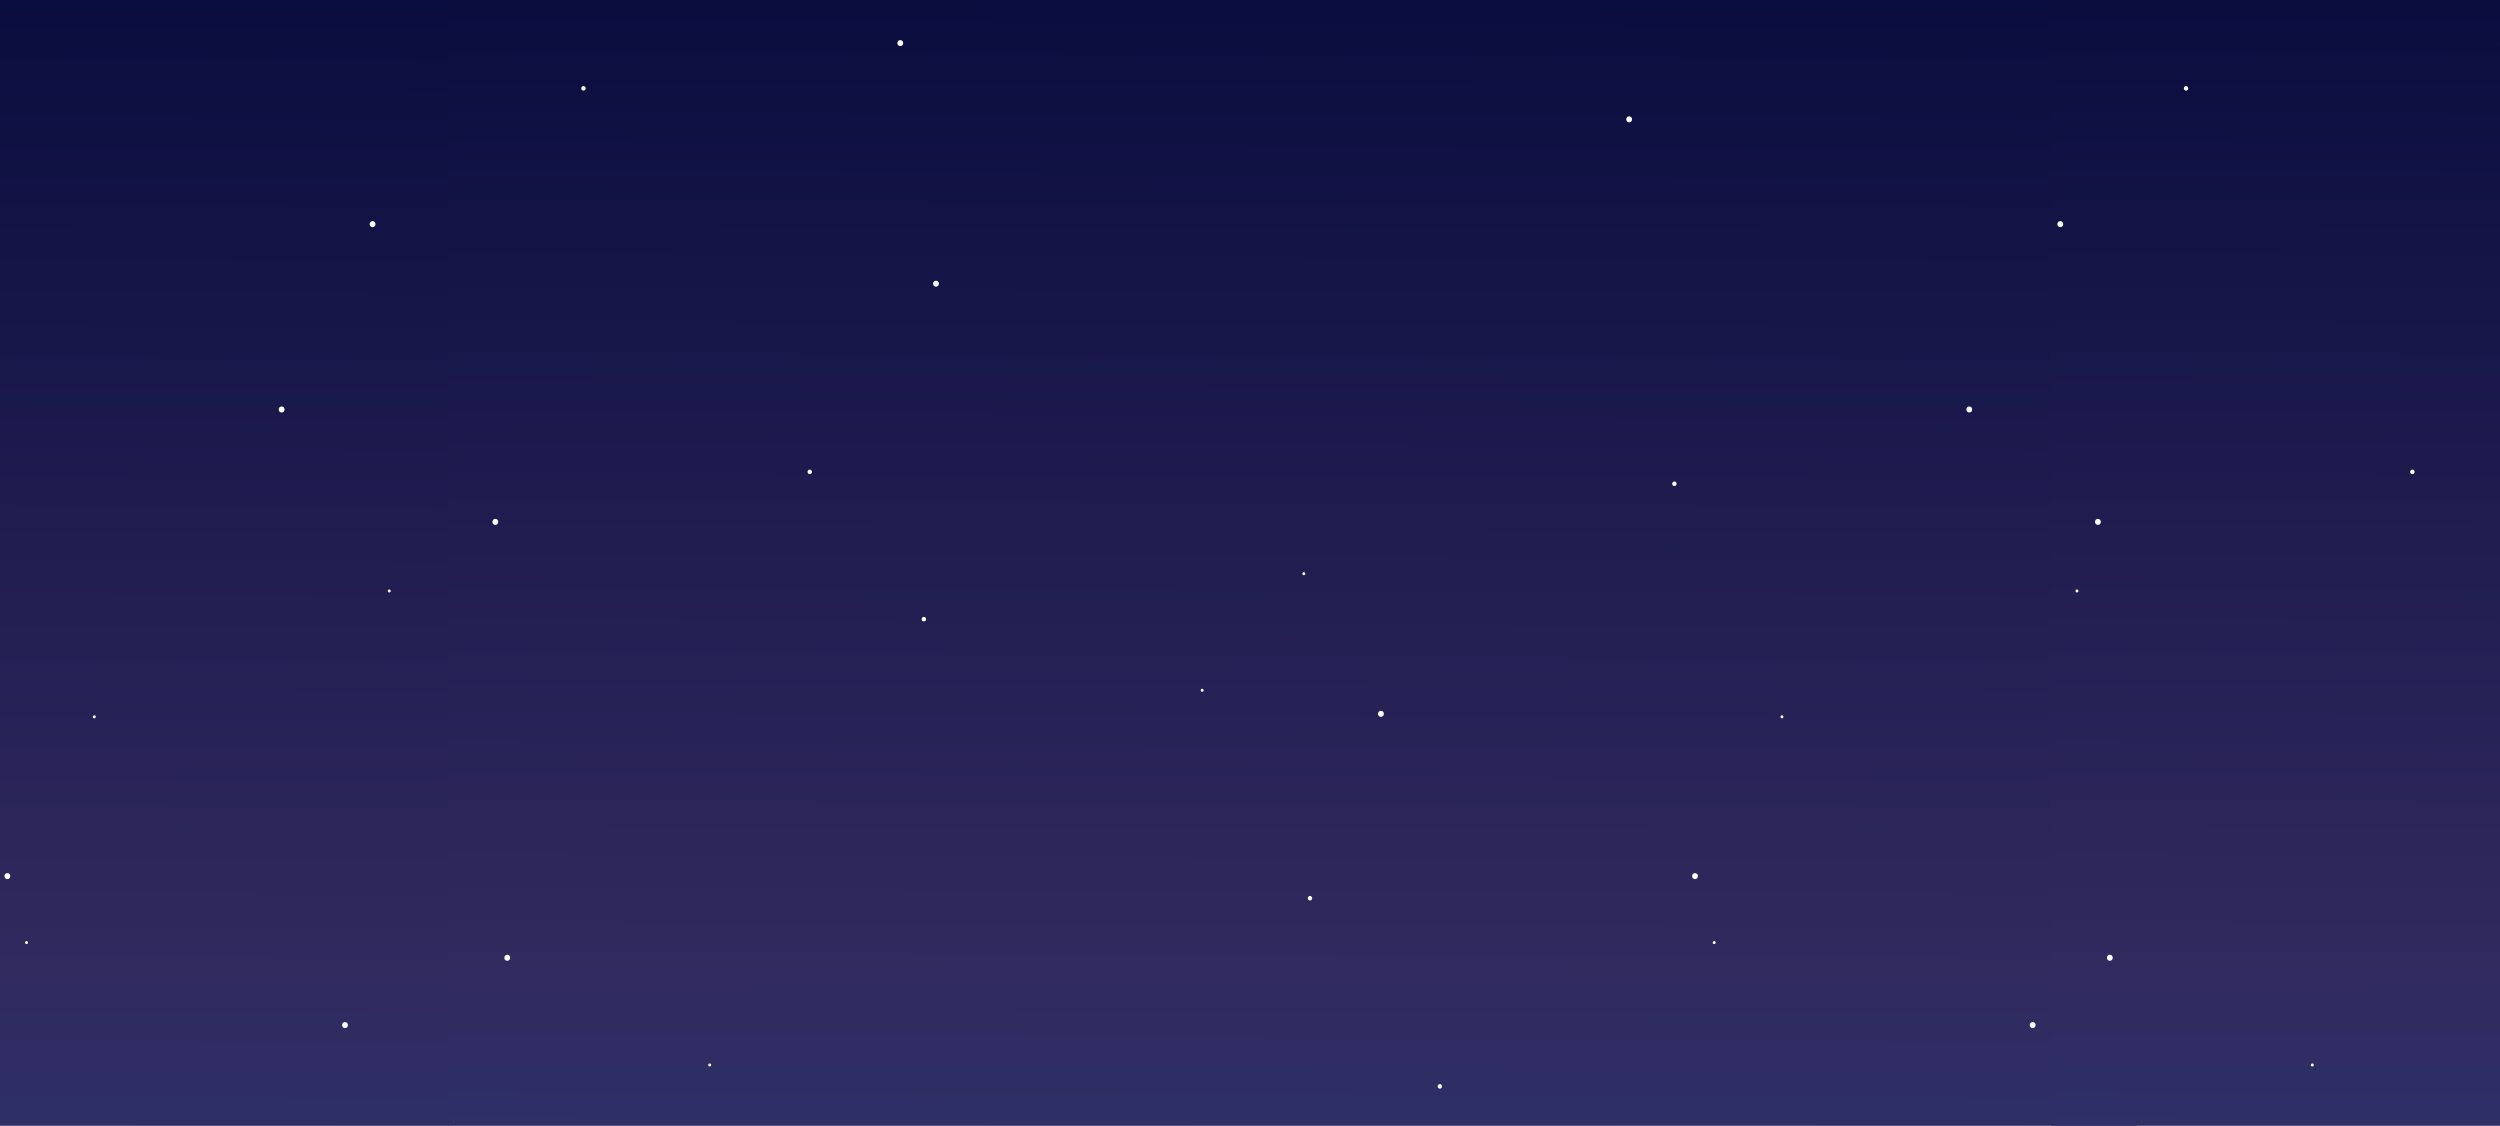 <?xml version="1.0" encoding="UTF-8"?>
<svg xmlns="http://www.w3.org/2000/svg" xmlns:xlink="http://www.w3.org/1999/xlink" viewBox="0 0 3538.37 1593.2">
  <rect x="0" y="0" width="3538.37" height="1593.2" fill="#808080" stroke="none"/>
  <defs>
    <style>
      .cls-1 {
        fill: url(#linear-gradient-2);
      }

      .cls-2 {
        fill: #fff;
      }

      .cls-3 {
        fill: url(#linear-gradient-3);
      }

      .cls-4 {
        fill: url(#linear-gradient);
      }
    </style>
    <linearGradient id="linear-gradient" x1="-553.65" y1="-367.5" x2="-570.35" y2="3101.66" gradientUnits="userSpaceOnUse">
      <stop offset="0" stop-color="#000536"/>
      <stop offset=".49" stop-color="#30295e"/>
      <stop offset="1" stop-color="#215699"/>
    </linearGradient>
    <linearGradient id="linear-gradient-2" x1="1835.01" x2="1818.3" xlink:href="#linear-gradient"/>
    <linearGradient id="linear-gradient-3" x1="4103.23" x2="4086.53" y2="3101.66" xlink:href="#linear-gradient"/>
  </defs>
  <g id="bg">
    <rect class="cls-4" x="-1754.16" width="2389.8" height="1593.2"/>
    <rect class="cls-1" x="634.5" width="2389.8" height="1593.2"/>
    <rect class="cls-3" x="2902.73" width="2389.8" height="1593.2"/>
  </g>
  <g id="object">
    <g>
      <path class="cls-2" d="m398.6,583.82c5.48,0,5.49-8.51,0-8.51s-5.49,8.51,0,8.51h0Z"/>
      <path class="cls-2" d="m527.35,321.5c5.48,0,5.49-8.51,0-8.51s-5.49,8.51,0,8.51h0Z"/>
      <path class="cls-2" d="m550.95,838.55c2.74,0,2.74-4.26,0-4.26s-2.74,4.26,0,4.26h0Z"/>
      <path class="cls-2" d="m133.46,1016.72c2.74,0,2.74-4.26,0-4.26s-2.74,4.26,0,4.26h0Z"/>
      <path class="cls-2" d="m37.55,1336.22c2.74,0,2.74-4.26,0-4.26s-2.74,4.26,0,4.26h0Z"/>
      <path class="cls-2" d="m10.4,1244.26c5.48,0,5.49-8.51,0-8.51s-5.49,8.51,0,8.51h0Z"/>
      <path class="cls-2" d="m488.3,1455.1c5.48,0,5.49-8.51,0-8.51s-5.49,8.51,0,8.51h0Z"/>
    </g>
    <g>
      <path class="cls-2" d="m1324.76,405.78c5.48,0,5.49-8.51,0-8.51s-5.49,8.51,0,8.51h0Z"/>
      <path class="cls-2" d="m1274.19,65.28c5.48,0,5.49-8.51,0-8.51s-5.49,8.51,0,8.51h0Z"/>
      <path class="cls-2" d="m825.81,128.27c4.11,0,4.12-6.39,0-6.39s-4.12,6.39,0,6.39h0Z"/>
      <path class="cls-2" d="m1146.08,671.05c4.11,0,4.12-6.39,0-6.39s-4.12,6.39,0,6.39h0Z"/>
      <path class="cls-2" d="m1854.05,1274.51c4.11,0,4.12-6.39,0-6.39s-4.12,6.39,0,6.39h0Z"/>
      <path class="cls-2" d="m2787.25,583.82c5.48,0,5.49-8.51,0-8.51s-5.49,8.51,0,8.51h0Z"/>
      <path class="cls-2" d="m2369.86,687.9c4.11,0,4.12-6.39,0-6.39s-4.12,6.39,0,6.39h0Z"/>
      <path class="cls-2" d="m2305.8,173.16c5.48,0,5.49-8.51,0-8.51s-5.49,8.51,0,8.51h0Z"/>
      <path class="cls-2" d="m2916.01,321.5c5.48,0,5.49-8.51,0-8.51s-5.49,8.51,0,8.51h0Z"/>
      <path class="cls-2" d="m2939.61,838.55c2.74,0,2.74-4.26,0-4.26s-2.74,4.26,0,4.26h0Z"/>
      <path class="cls-2" d="m2522.11,1016.72c2.74,0,2.74-4.26,0-4.26s-2.74,4.26,0,4.26h0Z"/>
      <path class="cls-2" d="m1845.4,814.12c2.74,0,2.74-4.26,0-4.26s-2.74,4.26,0,4.26h0Z"/>
      <path class="cls-2" d="m1701.47,979.11c2.74,0,2.74-4.26,0-4.26s-2.74,4.26,0,4.26h0Z"/>
      <path class="cls-2" d="m2426.2,1336.22c2.74,0,2.74-4.26,0-4.26s-2.74,4.26,0,4.26h0Z"/>
      <path class="cls-2" d="m2037.9,1540.82c4.11,0,4.12-6.39,0-6.39s-4.12,6.39,0,6.39h0Z"/>
      <path class="cls-2" d="m1004.49,1509.43c2.74,0,2.74-4.26,0-4.26s-2.74,4.26,0,4.26h0Z"/>
      <path class="cls-2" d="m717.93,1359.85c5.48,0,5.49-8.51,0-8.51s-5.49,8.51,0,8.51h0Z"/>
      <path class="cls-2" d="m2399.05,1244.26c5.48,0,5.49-8.51,0-8.51s-5.49,8.51,0,8.51h0Z"/>
      <path class="cls-2" d="m2876.95,1455.1c5.48,0,5.49-8.51,0-8.51s-5.49,8.51,0,8.51h0Z"/>
      <path class="cls-2" d="m701.07,742.91c5.48,0,5.49-8.51,0-8.51s-5.49,8.51,0,8.51h0Z"/>
      <path class="cls-2" d="m1954.51,1014.6c5.48,0,5.49-8.51,0-8.51s-5.49,8.51,0,8.51h0Z"/>
      <path class="cls-2" d="m1307.6,879.52c4.11,0,4.12-6.39,0-6.39s-4.12,6.39,0,6.39h0Z"/>
    </g>
    <g>
      <path class="cls-2" d="m3542.42,65.28c5.48,0,5.49-8.51,0-8.51s-5.49,8.51,0,8.51h0Z"/>
      <path class="cls-2" d="m3094.04,128.27c4.11,0,4.12-6.39,0-6.39s-4.12,6.39,0,6.39h0Z"/>
      <path class="cls-2" d="m3414.31,671.05c4.11,0,4.12-6.39,0-6.39s-4.12,6.39,0,6.39h0Z"/>
      <path class="cls-2" d="m3272.72,1509.43c2.74,0,2.74-4.26,0-4.26s-2.74,4.26,0,4.26h0Z"/>
      <path class="cls-2" d="m2986.16,1359.85c5.48,0,5.49-8.51,0-8.51s-5.49,8.51,0,8.51h0Z"/>
      <path class="cls-2" d="m2969.3,742.91c5.48,0,5.49-8.51,0-8.51s-5.49,8.51,0,8.51h0Z"/>
    </g>
  </g>
</svg>